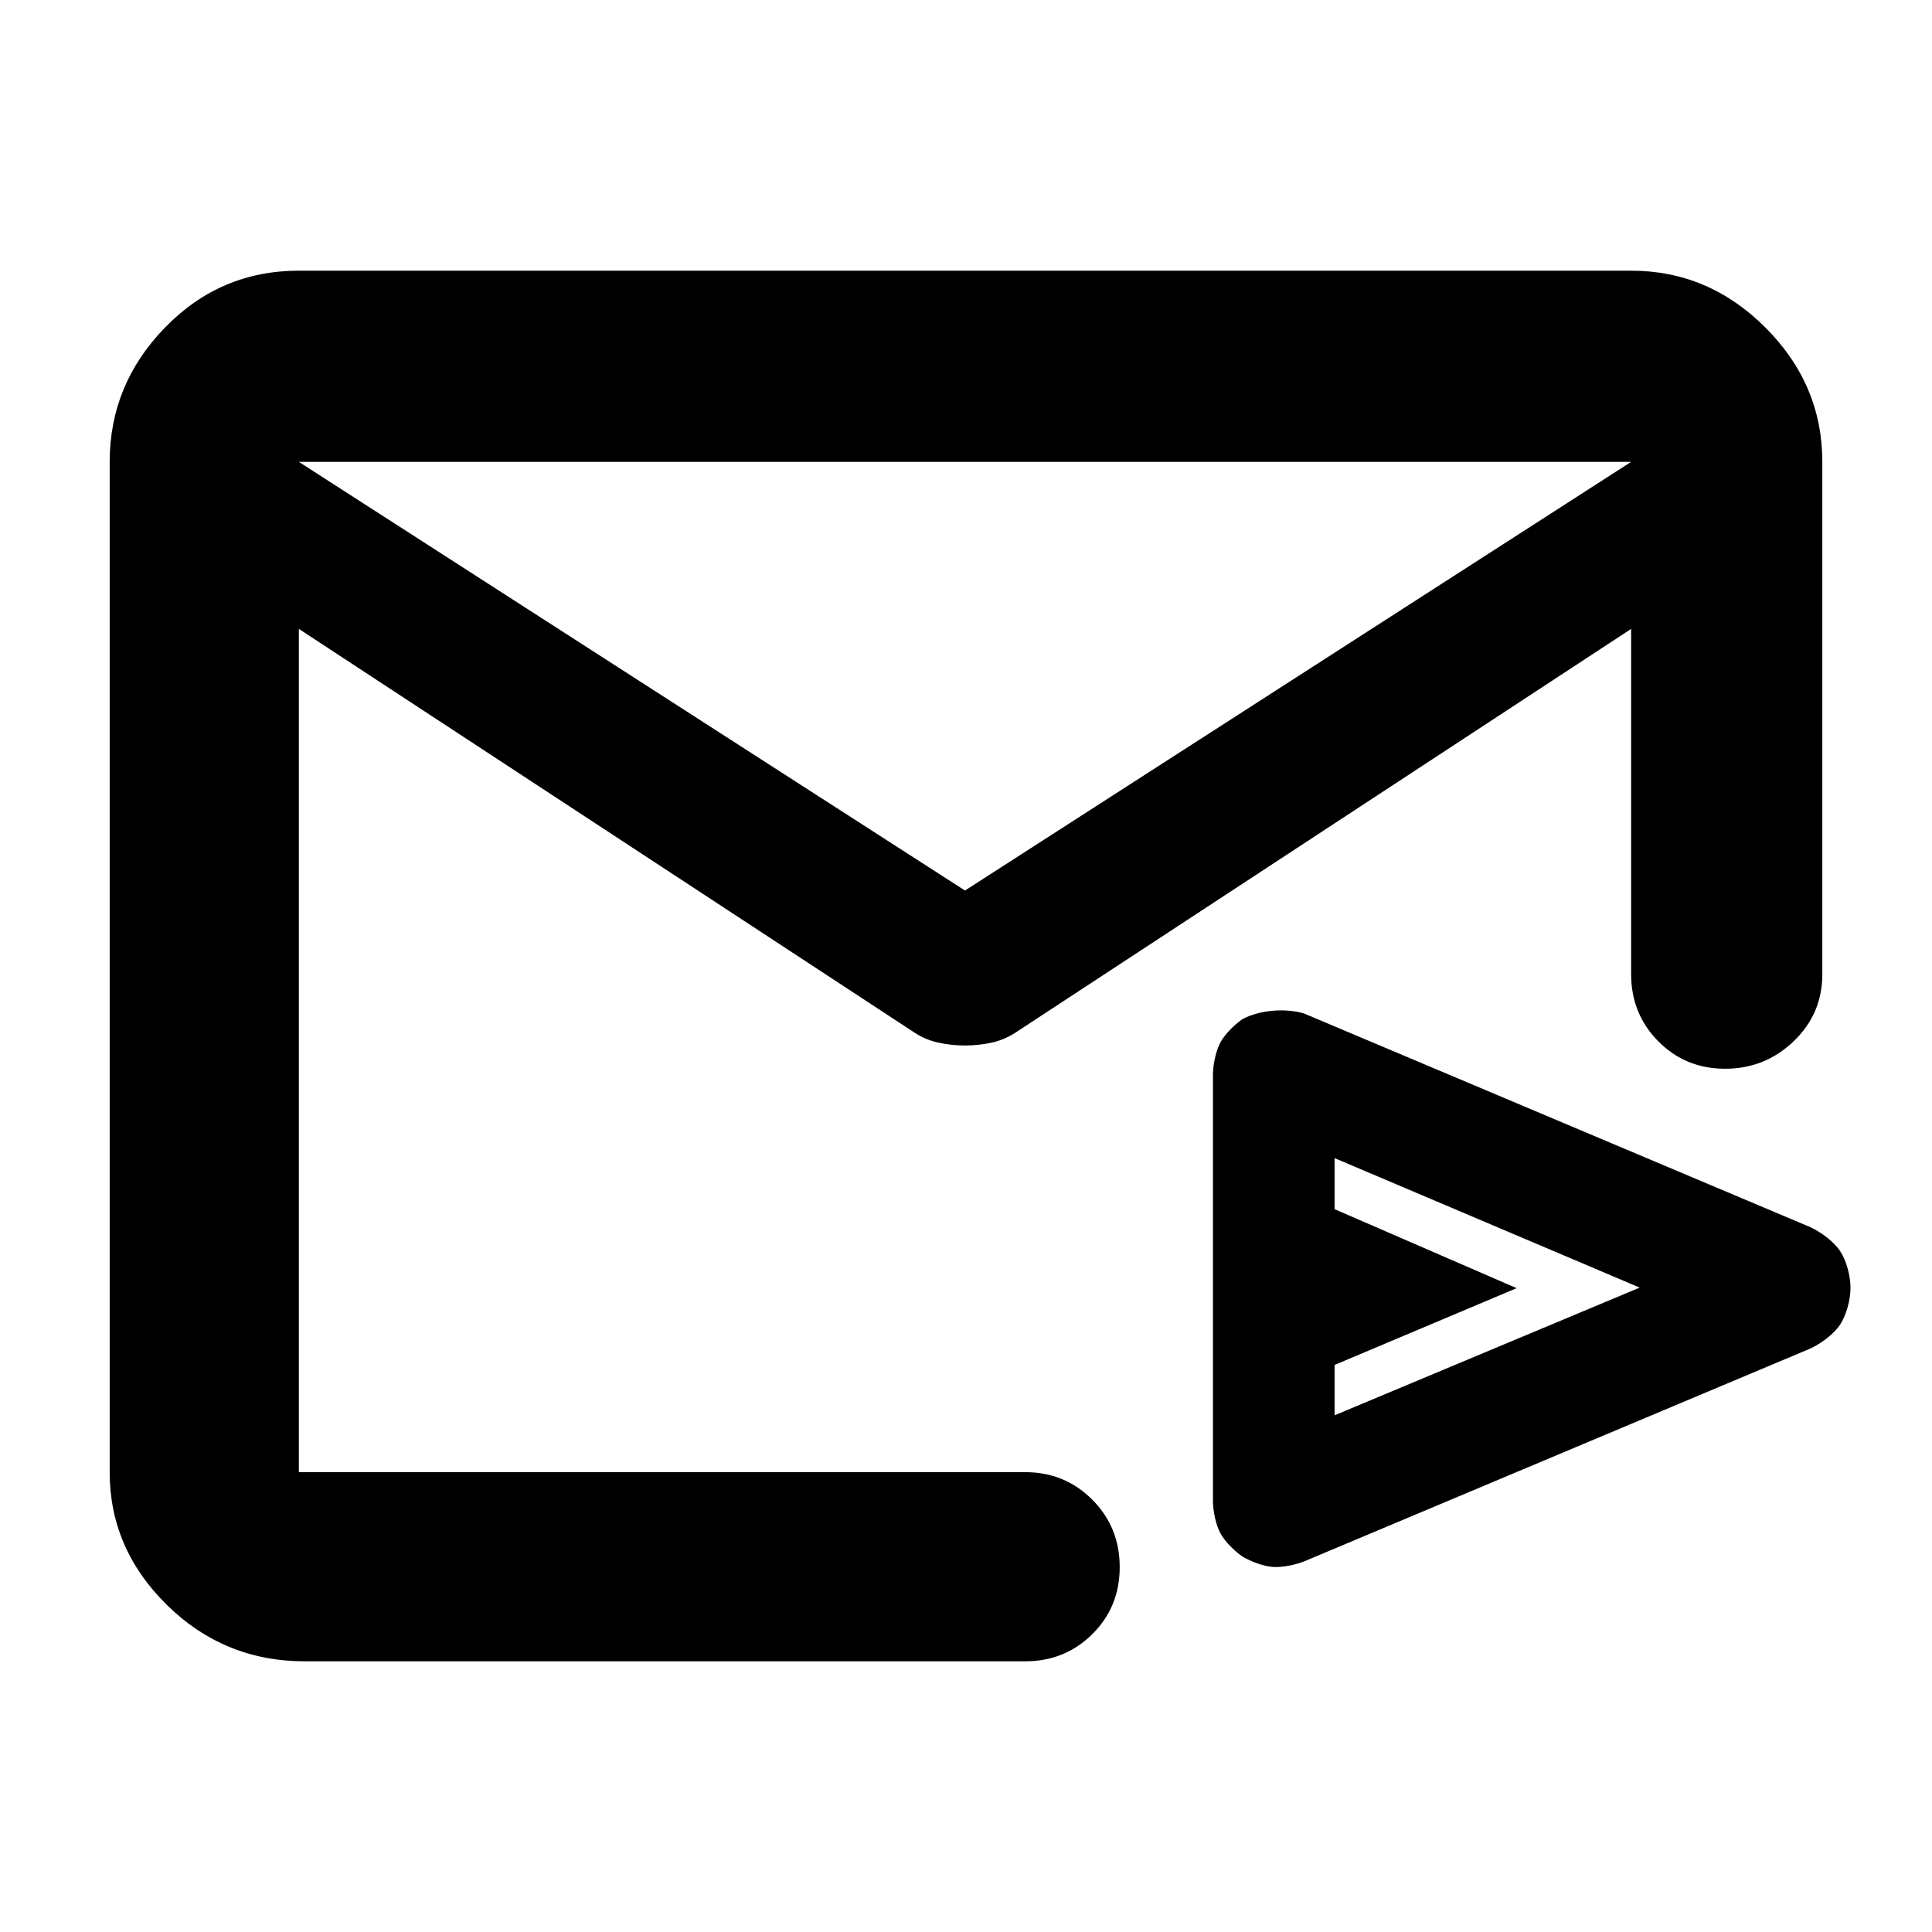 <?xml version="1.0" encoding="utf-8"?>
<svg height="48" viewBox="0 -960 960 960" width="48" xmlns="http://www.w3.org/2000/svg">
  <path d="M 151.5 -134.5 C 124.8 -134.5 101.957 -143.83 82.97 -162.48 C 63.99 -181.13 54.5 -203.13 54.5 -228.5 L 54.5 -730.5 C 54.5 -756.14 63.657 -778.38 81.97 -797.23 C 100.29 -816.08 122.467 -825.5 148.5 -825.5 L 810.5 -825.5 C 836.14 -825.5 858.383 -816.08 877.23 -797.23 C 896.077 -778.38 905.5 -756.14 905.5 -730.5 L 905.5 -475.948 C 905.5 -462.778 900.747 -451.658 891.24 -442.578 C 881.727 -433.488 870.393 -428.948 857.24 -428.948 C 844.08 -428.948 833 -433.488 824 -442.578 C 815 -451.658 810.5 -462.778 810.5 -475.948 L 810.5 -647.5 L 505.5 -447.5 C 501.627 -444.83 497.49 -443 493.09 -442 C 488.697 -441 484.167 -440.5 479.5 -440.5 C 474.833 -440.5 470.303 -441 465.91 -442 C 461.51 -443 457.373 -444.83 453.5 -447.5 L 148.5 -647.5 L 148.5 -228.5 L 509.377 -228.5 C 522.544 -228.5 533.67 -223.94 542.757 -214.82 C 551.837 -205.71 556.377 -194.54 556.377 -181.32 C 556.377 -168.11 551.837 -157 542.757 -148 C 533.67 -139 522.544 -134.5 509.377 -134.5 L 151.5 -134.5 Z M 479.5 -517.5 L 810.5 -730.5 L 148.5 -730.5 L 479.5 -517.5 Z M 899.594 -289.934 L 647.982 -184.137 C 643.361 -182.36 637.039 -181.048 632.345 -181.409 C 627.607 -181.772 621.547 -184.097 617.349 -186.571 C 613.354 -189.362 608.729 -193.902 606.478 -198.019 C 604.225 -202.139 602.899 -208.488 602.709 -213.35 L 602.709 -426.8 C 602.899 -431.666 604.225 -438.016 606.478 -442.136 C 608.729 -446.253 613.368 -450.804 617.357 -453.594 C 625.955 -458.181 638.576 -459.185 647.946 -456.418 L 899.64 -350.196 C 905.009 -347.651 911.248 -343.033 914.354 -338.325 C 917.453 -333.626 919.5 -326.079 919.5 -320.11 C 919.5 -314.12 917.462 -306.565 914.366 -301.857 C 911.259 -297.131 904.966 -292.482 899.594 -289.934 Z M 663.145 -256.738 L 814.746 -320.199 L 663.145 -384.54 L 663.145 -359.171 L 753.602 -319.919 L 663.145 -281.766 L 663.145 -256.738 Z"/>
</svg>